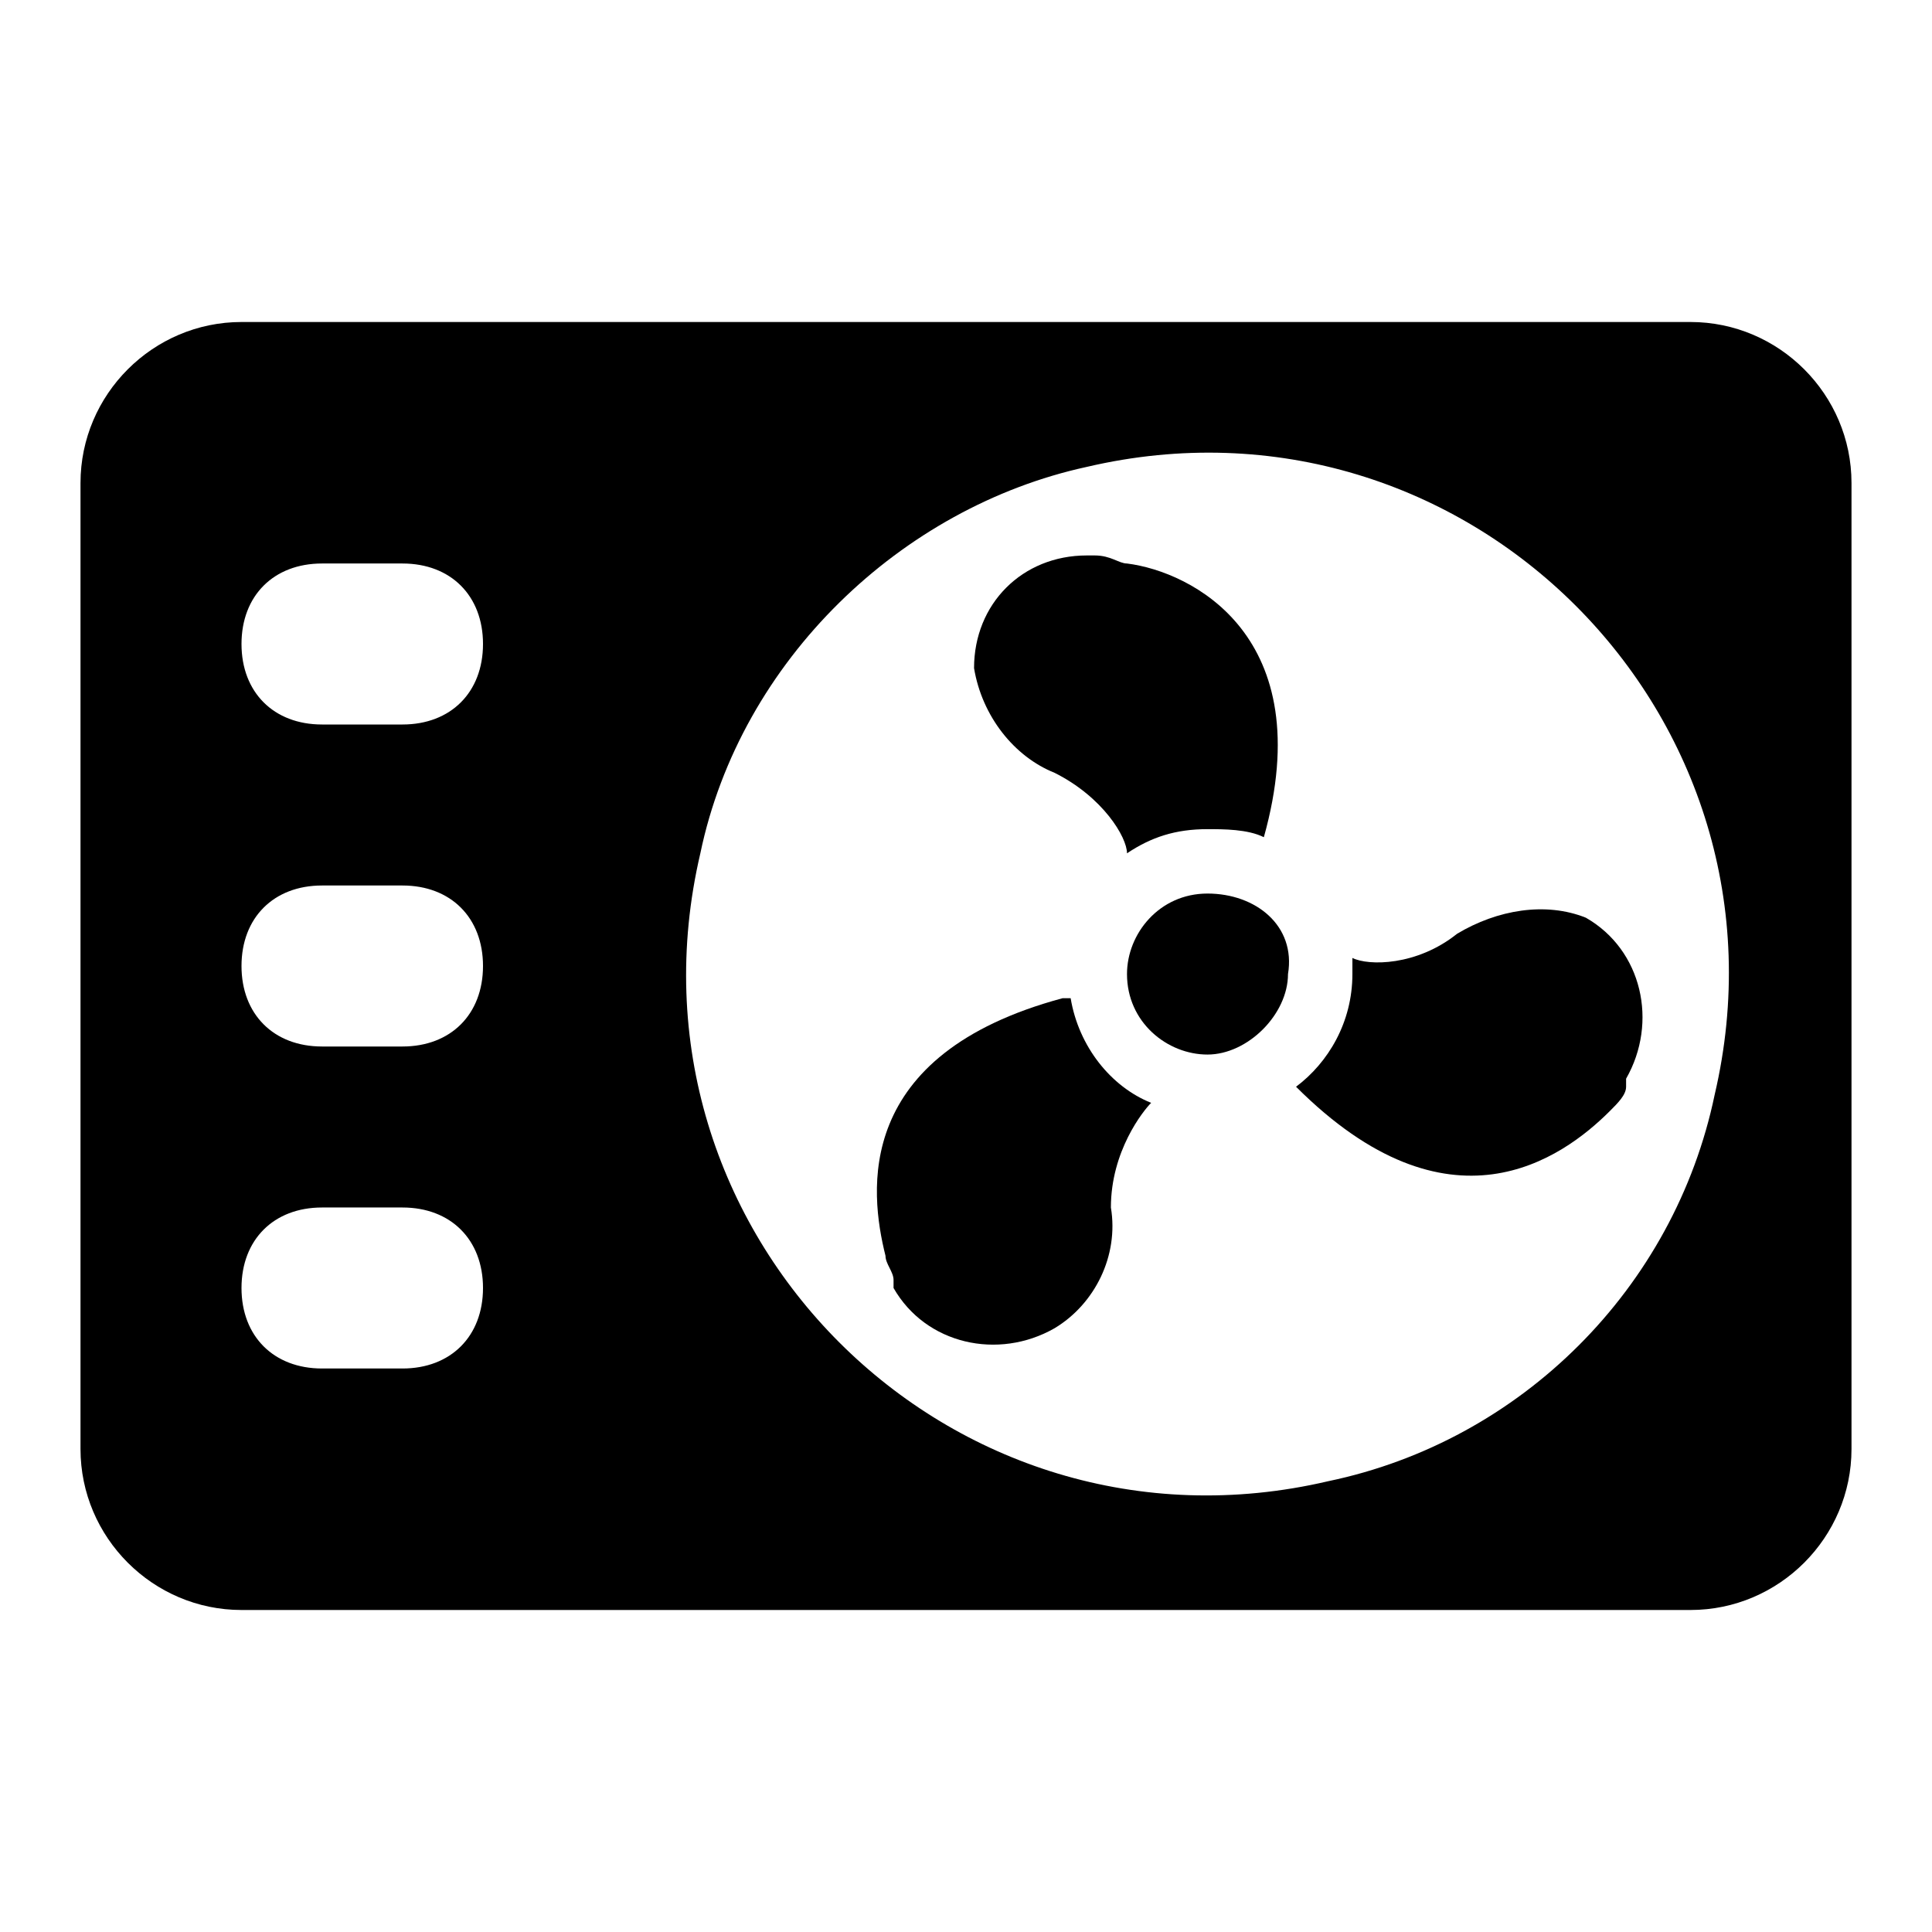 <?xml version="1.0" encoding="utf-8"?>
<!-- Generator: Adobe Illustrator 22.0.1, SVG Export Plug-In . SVG Version: 6.00 Build 0)  -->
<svg version="1.1" xmlns="http://www.w3.org/2000/svg" xmlns:xlink="http://www.w3.org/1999/xlink" x="0px" y="0px"
	 viewBox="0 0 24 24" enable-background="new 0 0 24 24" xml:space="preserve">
<g id="图层_1" display="none">
	<g display="inline">
		<path fill="#CFD1D1" d="M23.9,0.1v23.8H0.1V0.1H23.9 M24,0H0v24h24V0L24,0z"/>
		<path fill="#CFD1D1" d="M19.9,2.7c0.8,0,1.4,0.6,1.4,1.4v15.8c0,0.8-0.6,1.4-1.4,1.4H4.1c-0.8,0-1.4-0.6-1.4-1.4V4.1
			c0-0.8,0.6-1.4,1.4-1.4H19.9 M19.9,2.6H4.1c-0.8,0-1.5,0.7-1.5,1.5v15.8c0,0.8,0.7,1.5,1.5,1.5h15.8c0.8,0,1.5-0.7,1.5-1.5V4.1
			C21.4,3.3,20.7,2.6,19.9,2.6L19.9,2.6z"/>
		<path fill="#CFD1D1" d="M18.4,1.2c0.8,0,1.4,0.6,1.4,1.4v18.8c0,0.8-0.6,1.4-1.4,1.4H5.6c-0.8,0-1.4-0.6-1.4-1.4V2.6
			c0-0.8,0.6-1.4,1.4-1.4H18.4 M18.4,1.1H5.6c-0.8,0-1.5,0.7-1.5,1.5v18.8c0,0.8,0.7,1.5,1.5,1.5h12.8c0.8,0,1.5-0.7,1.5-1.5V2.6
			C19.9,1.8,19.2,1.1,18.4,1.1L18.4,1.1z"/>
		<path fill="#CFD1D1" d="M21.4,4.2c0.8,0,1.4,0.6,1.4,1.4v12.8c0,0.8-0.6,1.4-1.4,1.4H2.6c-0.8,0-1.4-0.6-1.4-1.4V5.6
			c0-0.8,0.6-1.4,1.4-1.4H21.4 M21.4,4.1H2.6c-0.8,0-1.5,0.7-1.5,1.5v12.8c0,0.8,0.7,1.5,1.5,1.5h18.8c0.8,0,1.5-0.7,1.5-1.5V5.6
			C22.9,4.8,22.2,4.1,21.4,4.1L21.4,4.1z"/>
		<g>
			<polygon fill="#CFD1D1" points="23.9,24 0,0.1 0.1,0 24,23.9 			"/>
		</g>
		<g>
			<polygon fill="#CFD1D1" points="0,23.9 23.9,0 24,0.1 0.1,24 			"/>
		</g>
		<path fill="#CFD1D1" d="M12,1.2C18,1.2,22.8,6,22.8,12S18,22.8,12,22.8S1.2,18,1.2,12S6,1.2,12,1.2 M12,1.1C6,1.1,1.1,6,1.1,12
			S6,22.9,12,22.9S22.9,18,22.9,12S18,1.1,12,1.1L12,1.1z"/>
		<path fill="#CFD1D1" d="M11.9,7.1c2.7,0,4.9,2.2,4.9,4.9S14.7,17,11.9,17S7,14.8,7,12.1S9.2,7.1,11.9,7.1 M11.9,7.1
			c-2.8,0-5,2.2-5,5s2.2,5,5,5s5-2.2,5-5S14.7,7.1,11.9,7.1L11.9,7.1z"/>
		<g>
			<rect x="8.2" fill="#CFD1D1" width="0.1" height="24"/>
		</g>
		<g>
			<rect x="15.7" fill="#CFD1D1" width="0.1" height="24"/>
		</g>
		<g>
			<rect x="12" fill="#CFD1D1" width="0.1" height="24"/>
		</g>
		<g>
			<rect y="8.2" fill="#CFD1D1" width="24" height="0.1"/>
		</g>
		<g>
			<rect y="15.7" fill="#CFD1D1" width="24" height="0.1"/>
		</g>
		<g>
			<rect y="12" fill="#CFD1D1" width="24" height="0.1"/>
		</g>
	</g>
</g>
<g id="图层_2">
	<g>
		<path d="M15,11.1c-0.6,0-1,0.5-1,1c0,0.6,0.5,1,1,1s1-0.5,1-1C16.1,11.5,15.6,11.1,15,11.1z"/>
		<path d="M13.1,9.6C13.1,9.6,13.1,9.6,13.1,9.6c0.6,0.3,0.9,0.8,0.9,1c0.3-0.2,0.6-0.3,1-0.3c0.2,0,0.5,0,0.7,0.1l0,0
			C16.4,7.9,14.8,7.1,14,7c-0.1,0-0.2-0.1-0.4-0.1c0,0-0.1,0-0.1,0c-0.8,0-1.4,0.6-1.4,1.4C12.2,8.9,12.6,9.4,13.1,9.6z"/>
		<path d="M14.3,13.7c-0.5-0.2-0.9-0.7-1-1.3l-0.1,0c-2.6,0.7-2.4,2.4-2.2,3.2c0,0.1,0.1,0.2,0.1,0.3c0,0,0,0.1,0,0.1
			c0.4,0.7,1.3,0.9,2,0.5c0.5-0.3,0.8-0.9,0.7-1.5c0,0,0,0,0,0C13.8,14.3,14.2,13.8,14.3,13.7z"/>
		<path d="M18.1,11.6C18.1,11.6,18.1,11.6,18.1,11.6C17.6,12,17,12,16.8,11.9c0,0.1,0,0.1,0,0.2c0,0.6-0.3,1.1-0.7,1.4l0,0
			c1.9,1.9,3.3,0.9,3.9,0.3c0.1-0.1,0.2-0.2,0.2-0.3c0,0,0-0.1,0-0.1c0.4-0.7,0.2-1.6-0.5-2C19.2,11.2,18.6,11.3,18.1,11.6z"/>
		<path d="M21,4H3C1.9,4,1,4.9,1,6v12c0,1.1,0.9,2,2,2h18c1.1,0,2-0.9,2-2V6C23,4.9,22.1,4,21,4z M5,17H4c-0.6,0-1-0.4-1-1
			c0-0.6,0.4-1,1-1h1c0.6,0,1,0.4,1,1C6,16.6,5.6,17,5,17z M5,13H4c-0.6,0-1-0.4-1-1c0-0.6,0.4-1,1-1h1c0.6,0,1,0.4,1,1
			C6,12.6,5.6,13,5,13z M5,9H4C3.4,9,3,8.6,3,8c0-0.6,0.4-1,1-1h1c0.6,0,1,0.4,1,1C6,8.6,5.6,9,5,9z M16.5,18.4
			c-4.7,1.1-8.9-3.1-7.8-7.8c0.5-2.4,2.5-4.3,4.8-4.8c4.7-1.1,8.9,3.1,7.8,7.8C20.8,16,18.9,17.9,16.5,18.4z"/>
	</g>
</g>
</svg>
